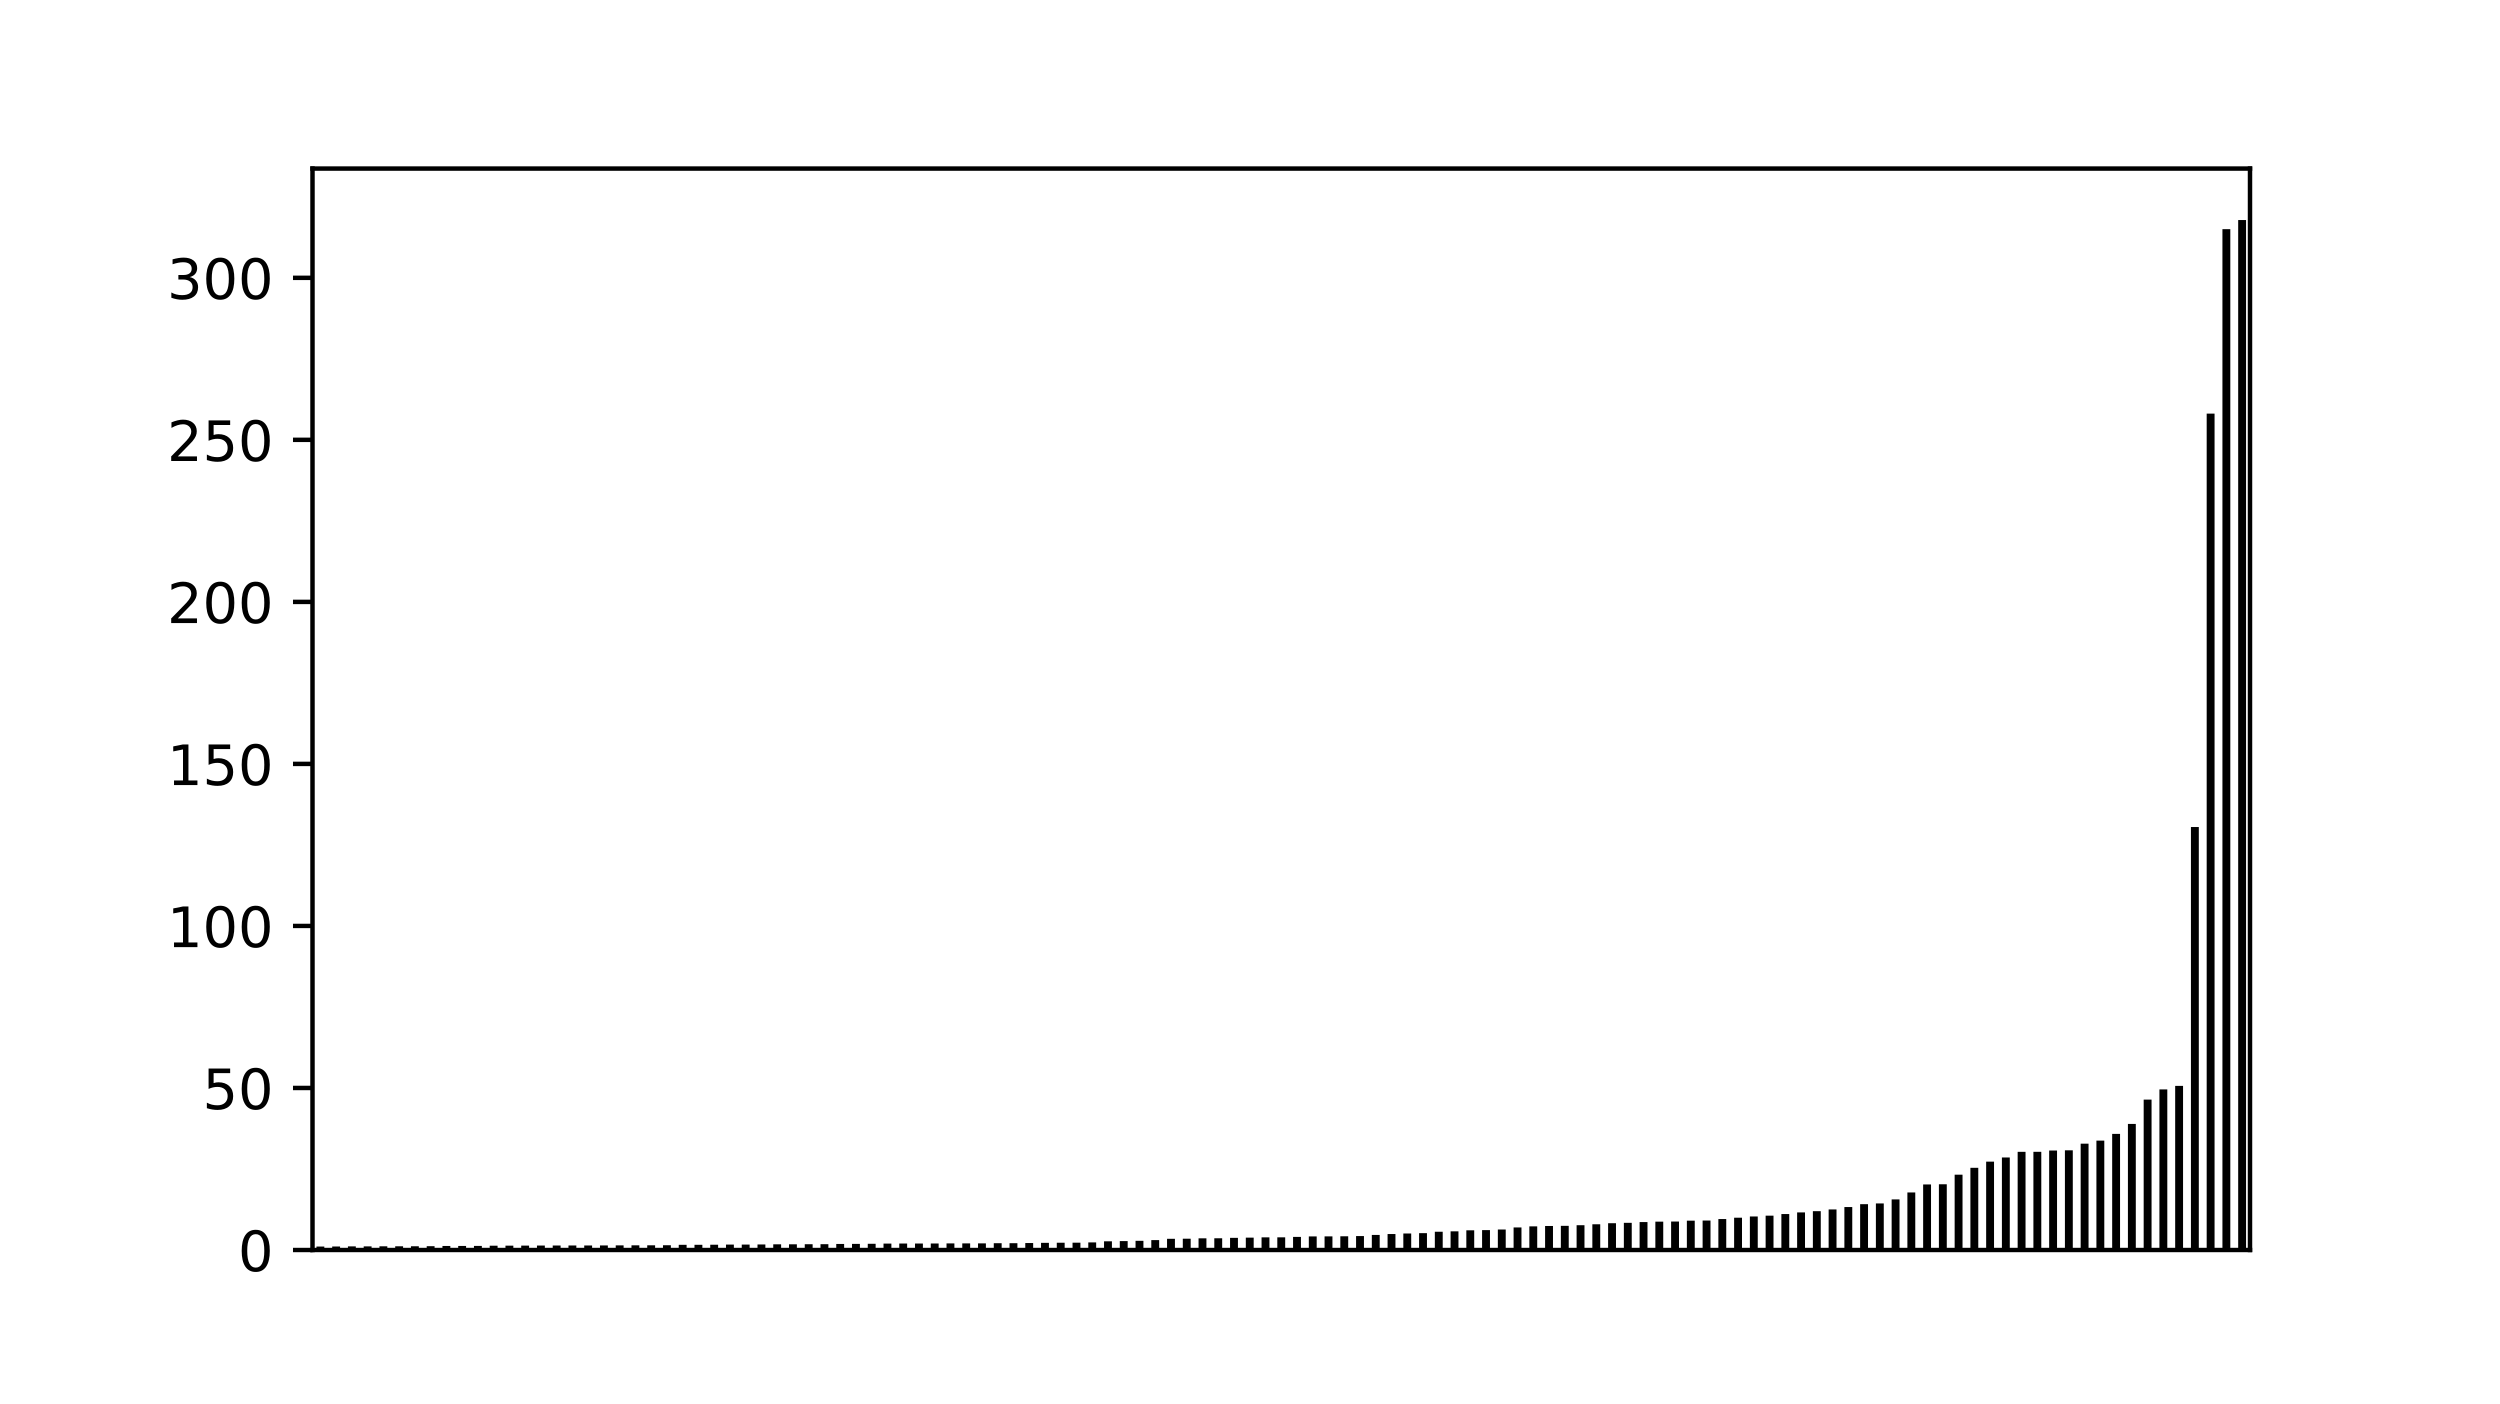 <?xml version="1.0" encoding="utf-8" standalone="no"?>
<!DOCTYPE svg PUBLIC "-//W3C//DTD SVG 1.1//EN"
  "http://www.w3.org/Graphics/SVG/1.1/DTD/svg11.dtd">
<!-- Created with matplotlib (https://matplotlib.org/) -->
<svg height="252pt" version="1.1" viewBox="0 0 448.56 252" width="448.56pt" xmlns="http://www.w3.org/2000/svg" xmlns:xlink="http://www.w3.org/1999/xlink">
 <defs>
  <style type="text/css">*{stroke-linecap:butt;stroke-linejoin:round;}</style>
 </defs>
 <g id="figure_1">
  <g id="patch_1">
   <path d="M 0 252 
L 448.56 252 
L 448.56 0 
L 0 0 
z
" style="fill:none;"/>
  </g>
  <g id="axes_1">
   <g id="patch_2">
    <path d="M 56.07 224.28 
L 403.704 224.28 
L 403.704 30.24 
L 56.07 30.24 
z
" style="fill:none;"/>
   </g>
   <g id="patch_3">
    <path clip-path="url(#p33072ace79)" d="M 56.777 224.28 
L 58.19 224.28 
L 58.19 223.662 
L 56.777 223.662 
z
"/>
   </g>
   <g id="patch_4">
    <path clip-path="url(#p33072ace79)" d="M 59.603 224.28 
L 61.016 224.28 
L 61.016 223.653 
L 59.603 223.653 
z
"/>
   </g>
   <g id="patch_5">
    <path clip-path="url(#p33072ace79)" d="M 62.429 224.28 
L 63.842 224.28 
L 63.842 223.632 
L 62.429 223.632 
z
"/>
   </g>
   <g id="patch_6">
    <path clip-path="url(#p33072ace79)" d="M 65.255 224.28 
L 66.669 224.28 
L 66.669 223.631 
L 65.255 223.631 
z
"/>
   </g>
   <g id="patch_7">
    <path clip-path="url(#p33072ace79)" d="M 68.082 224.28 
L 69.495 224.28 
L 69.495 223.617 
L 68.082 223.617 
z
"/>
   </g>
   <g id="patch_8">
    <path clip-path="url(#p33072ace79)" d="M 70.908 224.28 
L 72.321 224.28 
L 72.321 223.614 
L 70.908 223.614 
z
"/>
   </g>
   <g id="patch_9">
    <path clip-path="url(#p33072ace79)" d="M 73.734 224.28 
L 75.147 224.28 
L 75.147 223.61 
L 73.734 223.61 
z
"/>
   </g>
   <g id="patch_10">
    <path clip-path="url(#p33072ace79)" d="M 76.561 224.28 
L 77.974 224.28 
L 77.974 223.597 
L 76.561 223.597 
z
"/>
   </g>
   <g id="patch_11">
    <path clip-path="url(#p33072ace79)" d="M 79.387 224.28 
L 80.8 224.28 
L 80.8 223.557 
L 79.387 223.557 
z
"/>
   </g>
   <g id="patch_12">
    <path clip-path="url(#p33072ace79)" d="M 82.213 224.28 
L 83.626 224.28 
L 83.626 223.553 
L 82.213 223.553 
z
"/>
   </g>
   <g id="patch_13">
    <path clip-path="url(#p33072ace79)" d="M 85.04 224.28 
L 86.453 224.28 
L 86.453 223.547 
L 85.04 223.547 
z
"/>
   </g>
   <g id="patch_14">
    <path clip-path="url(#p33072ace79)" d="M 87.866 224.28 
L 89.279 224.28 
L 89.279 223.51 
L 87.866 223.51 
z
"/>
   </g>
   <g id="patch_15">
    <path clip-path="url(#p33072ace79)" d="M 90.692 224.28 
L 92.105 224.28 
L 92.105 223.501 
L 90.692 223.501 
z
"/>
   </g>
   <g id="patch_16">
    <path clip-path="url(#p33072ace79)" d="M 93.518 224.28 
L 94.932 224.28 
L 94.932 223.492 
L 93.518 223.492 
z
"/>
   </g>
   <g id="patch_17">
    <path clip-path="url(#p33072ace79)" d="M 96.345 224.28 
L 97.758 224.28 
L 97.758 223.482 
L 96.345 223.482 
z
"/>
   </g>
   <g id="patch_18">
    <path clip-path="url(#p33072ace79)" d="M 99.171 224.28 
L 100.584 224.28 
L 100.584 223.475 
L 99.171 223.475 
z
"/>
   </g>
   <g id="patch_19">
    <path clip-path="url(#p33072ace79)" d="M 101.997 224.28 
L 103.41 224.28 
L 103.41 223.47 
L 101.997 223.47 
z
"/>
   </g>
   <g id="patch_20">
    <path clip-path="url(#p33072ace79)" d="M 104.824 224.28 
L 106.237 224.28 
L 106.237 223.47 
L 104.824 223.47 
z
"/>
   </g>
   <g id="patch_21">
    <path clip-path="url(#p33072ace79)" d="M 107.65 224.28 
L 109.063 224.28 
L 109.063 223.463 
L 107.65 223.463 
z
"/>
   </g>
   <g id="patch_22">
    <path clip-path="url(#p33072ace79)" d="M 110.476 224.28 
L 111.889 224.28 
L 111.889 223.45 
L 110.476 223.45 
z
"/>
   </g>
   <g id="patch_23">
    <path clip-path="url(#p33072ace79)" d="M 113.302 224.28 
L 114.716 224.28 
L 114.716 223.441 
L 113.302 223.441 
z
"/>
   </g>
   <g id="patch_24">
    <path clip-path="url(#p33072ace79)" d="M 116.129 224.28 
L 117.542 224.28 
L 117.542 223.437 
L 116.129 223.437 
z
"/>
   </g>
   <g id="patch_25">
    <path clip-path="url(#p33072ace79)" d="M 118.955 224.28 
L 120.368 224.28 
L 120.368 223.425 
L 118.955 223.425 
z
"/>
   </g>
   <g id="patch_26">
    <path clip-path="url(#p33072ace79)" d="M 121.781 224.28 
L 123.194 224.28 
L 123.194 223.35 
L 121.781 223.35 
z
"/>
   </g>
   <g id="patch_27">
    <path clip-path="url(#p33072ace79)" d="M 124.608 224.28 
L 126.021 224.28 
L 126.021 223.347 
L 124.608 223.347 
z
"/>
   </g>
   <g id="patch_28">
    <path clip-path="url(#p33072ace79)" d="M 127.434 224.28 
L 128.847 224.28 
L 128.847 223.334 
L 127.434 223.334 
z
"/>
   </g>
   <g id="patch_29">
    <path clip-path="url(#p33072ace79)" d="M 130.26 224.28 
L 131.673 224.28 
L 131.673 223.308 
L 130.26 223.308 
z
"/>
   </g>
   <g id="patch_30">
    <path clip-path="url(#p33072ace79)" d="M 133.086 224.28 
L 134.5 224.28 
L 134.5 223.307 
L 133.086 223.307 
z
"/>
   </g>
   <g id="patch_31">
    <path clip-path="url(#p33072ace79)" d="M 135.913 224.28 
L 137.326 224.28 
L 137.326 223.287 
L 135.913 223.287 
z
"/>
   </g>
   <g id="patch_32">
    <path clip-path="url(#p33072ace79)" d="M 138.739 224.28 
L 140.152 224.28 
L 140.152 223.26 
L 138.739 223.26 
z
"/>
   </g>
   <g id="patch_33">
    <path clip-path="url(#p33072ace79)" d="M 141.565 224.28 
L 142.978 224.28 
L 142.978 223.258 
L 141.565 223.258 
z
"/>
   </g>
   <g id="patch_34">
    <path clip-path="url(#p33072ace79)" d="M 144.392 224.28 
L 145.805 224.28 
L 145.805 223.243 
L 144.392 223.243 
z
"/>
   </g>
   <g id="patch_35">
    <path clip-path="url(#p33072ace79)" d="M 147.218 224.28 
L 148.631 224.28 
L 148.631 223.237 
L 147.218 223.237 
z
"/>
   </g>
   <g id="patch_36">
    <path clip-path="url(#p33072ace79)" d="M 150.044 224.28 
L 151.457 224.28 
L 151.457 223.196 
L 150.044 223.196 
z
"/>
   </g>
   <g id="patch_37">
    <path clip-path="url(#p33072ace79)" d="M 152.871 224.28 
L 154.284 224.28 
L 154.284 223.184 
L 152.871 223.184 
z
"/>
   </g>
   <g id="patch_38">
    <path clip-path="url(#p33072ace79)" d="M 155.697 224.28 
L 157.11 224.28 
L 157.11 223.165 
L 155.697 223.165 
z
"/>
   </g>
   <g id="patch_39">
    <path clip-path="url(#p33072ace79)" d="M 158.523 224.28 
L 159.936 224.28 
L 159.936 223.13 
L 158.523 223.13 
z
"/>
   </g>
   <g id="patch_40">
    <path clip-path="url(#p33072ace79)" d="M 161.349 224.28 
L 162.763 224.28 
L 162.763 223.119 
L 161.349 223.119 
z
"/>
   </g>
   <g id="patch_41">
    <path clip-path="url(#p33072ace79)" d="M 164.176 224.28 
L 165.589 224.28 
L 165.589 223.119 
L 164.176 223.119 
z
"/>
   </g>
   <g id="patch_42">
    <path clip-path="url(#p33072ace79)" d="M 167.002 224.28 
L 168.415 224.28 
L 168.415 223.113 
L 167.002 223.113 
z
"/>
   </g>
   <g id="patch_43">
    <path clip-path="url(#p33072ace79)" d="M 169.828 224.28 
L 171.241 224.28 
L 171.241 223.097 
L 169.828 223.097 
z
"/>
   </g>
   <g id="patch_44">
    <path clip-path="url(#p33072ace79)" d="M 172.655 224.28 
L 174.068 224.28 
L 174.068 223.095 
L 172.655 223.095 
z
"/>
   </g>
   <g id="patch_45">
    <path clip-path="url(#p33072ace79)" d="M 175.481 224.28 
L 176.894 224.28 
L 176.894 223.092 
L 175.481 223.092 
z
"/>
   </g>
   <g id="patch_46">
    <path clip-path="url(#p33072ace79)" d="M 178.307 224.28 
L 179.72 224.28 
L 179.72 223.061 
L 178.307 223.061 
z
"/>
   </g>
   <g id="patch_47">
    <path clip-path="url(#p33072ace79)" d="M 181.133 224.28 
L 182.547 224.28 
L 182.547 223.06 
L 181.133 223.06 
z
"/>
   </g>
   <g id="patch_48">
    <path clip-path="url(#p33072ace79)" d="M 183.96 224.28 
L 185.373 224.28 
L 185.373 223.03 
L 183.96 223.03 
z
"/>
   </g>
   <g id="patch_49">
    <path clip-path="url(#p33072ace79)" d="M 186.786 224.28 
L 188.199 224.28 
L 188.199 222.996 
L 186.786 222.996 
z
"/>
   </g>
   <g id="patch_50">
    <path clip-path="url(#p33072ace79)" d="M 189.612 224.28 
L 191.025 224.28 
L 191.025 222.976 
L 189.612 222.976 
z
"/>
   </g>
   <g id="patch_51">
    <path clip-path="url(#p33072ace79)" d="M 192.439 224.28 
L 193.852 224.28 
L 193.852 222.967 
L 192.439 222.967 
z
"/>
   </g>
   <g id="patch_52">
    <path clip-path="url(#p33072ace79)" d="M 195.265 224.28 
L 196.678 224.28 
L 196.678 222.918 
L 195.265 222.918 
z
"/>
   </g>
   <g id="patch_53">
    <path clip-path="url(#p33072ace79)" d="M 198.091 224.28 
L 199.504 224.28 
L 199.504 222.721 
L 198.091 222.721 
z
"/>
   </g>
   <g id="patch_54">
    <path clip-path="url(#p33072ace79)" d="M 200.917 224.28 
L 202.331 224.28 
L 202.331 222.682 
L 200.917 222.682 
z
"/>
   </g>
   <g id="patch_55">
    <path clip-path="url(#p33072ace79)" d="M 203.744 224.28 
L 205.157 224.28 
L 205.157 222.633 
L 203.744 222.633 
z
"/>
   </g>
   <g id="patch_56">
    <path clip-path="url(#p33072ace79)" d="M 206.57 224.28 
L 207.983 224.28 
L 207.983 222.504 
L 206.57 222.504 
z
"/>
   </g>
   <g id="patch_57">
    <path clip-path="url(#p33072ace79)" d="M 209.396 224.28 
L 210.81 224.28 
L 210.81 222.271 
L 209.396 222.271 
z
"/>
   </g>
   <g id="patch_58">
    <path clip-path="url(#p33072ace79)" d="M 212.223 224.28 
L 213.636 224.28 
L 213.636 222.254 
L 212.223 222.254 
z
"/>
   </g>
   <g id="patch_59">
    <path clip-path="url(#p33072ace79)" d="M 215.049 224.28 
L 216.462 224.28 
L 216.462 222.186 
L 215.049 222.186 
z
"/>
   </g>
   <g id="patch_60">
    <path clip-path="url(#p33072ace79)" d="M 217.875 224.28 
L 219.288 224.28 
L 219.288 222.175 
L 217.875 222.175 
z
"/>
   </g>
   <g id="patch_61">
    <path clip-path="url(#p33072ace79)" d="M 220.702 224.28 
L 222.115 224.28 
L 222.115 222.1 
L 220.702 222.1 
z
"/>
   </g>
   <g id="patch_62">
    <path clip-path="url(#p33072ace79)" d="M 223.528 224.28 
L 224.941 224.28 
L 224.941 222.062 
L 223.528 222.062 
z
"/>
   </g>
   <g id="patch_63">
    <path clip-path="url(#p33072ace79)" d="M 226.354 224.28 
L 227.767 224.28 
L 227.767 222.011 
L 226.354 222.011 
z
"/>
   </g>
   <g id="patch_64">
    <path clip-path="url(#p33072ace79)" d="M 229.18 224.28 
L 230.594 224.28 
L 230.594 222.008 
L 229.18 222.008 
z
"/>
   </g>
   <g id="patch_65">
    <path clip-path="url(#p33072ace79)" d="M 232.007 224.28 
L 233.42 224.28 
L 233.42 221.931 
L 232.007 221.931 
z
"/>
   </g>
   <g id="patch_66">
    <path clip-path="url(#p33072ace79)" d="M 234.833 224.28 
L 236.246 224.28 
L 236.246 221.844 
L 234.833 221.844 
z
"/>
   </g>
   <g id="patch_67">
    <path clip-path="url(#p33072ace79)" d="M 237.659 224.28 
L 239.072 224.28 
L 239.072 221.836 
L 237.659 221.836 
z
"/>
   </g>
   <g id="patch_68">
    <path clip-path="url(#p33072ace79)" d="M 240.486 224.28 
L 241.899 224.28 
L 241.899 221.819 
L 240.486 221.819 
z
"/>
   </g>
   <g id="patch_69">
    <path clip-path="url(#p33072ace79)" d="M 243.312 224.28 
L 244.725 224.28 
L 244.725 221.78 
L 243.312 221.78 
z
"/>
   </g>
   <g id="patch_70">
    <path clip-path="url(#p33072ace79)" d="M 246.138 224.28 
L 247.551 224.28 
L 247.551 221.577 
L 246.138 221.577 
z
"/>
   </g>
   <g id="patch_71">
    <path clip-path="url(#p33072ace79)" d="M 248.964 224.28 
L 250.378 224.28 
L 250.378 221.415 
L 248.964 221.415 
z
"/>
   </g>
   <g id="patch_72">
    <path clip-path="url(#p33072ace79)" d="M 251.791 224.28 
L 253.204 224.28 
L 253.204 221.319 
L 251.791 221.319 
z
"/>
   </g>
   <g id="patch_73">
    <path clip-path="url(#p33072ace79)" d="M 254.617 224.28 
L 256.03 224.28 
L 256.03 221.257 
L 254.617 221.257 
z
"/>
   </g>
   <g id="patch_74">
    <path clip-path="url(#p33072ace79)" d="M 257.443 224.28 
L 258.856 224.28 
L 258.856 221.004 
L 257.443 221.004 
z
"/>
   </g>
   <g id="patch_75">
    <path clip-path="url(#p33072ace79)" d="M 260.27 224.28 
L 261.683 224.28 
L 261.683 220.931 
L 260.27 220.931 
z
"/>
   </g>
   <g id="patch_76">
    <path clip-path="url(#p33072ace79)" d="M 263.096 224.28 
L 264.509 224.28 
L 264.509 220.747 
L 263.096 220.747 
z
"/>
   </g>
   <g id="patch_77">
    <path clip-path="url(#p33072ace79)" d="M 265.922 224.28 
L 267.335 224.28 
L 267.335 220.711 
L 265.922 220.711 
z
"/>
   </g>
   <g id="patch_78">
    <path clip-path="url(#p33072ace79)" d="M 268.749 224.28 
L 270.162 224.28 
L 270.162 220.604 
L 268.749 220.604 
z
"/>
   </g>
   <g id="patch_79">
    <path clip-path="url(#p33072ace79)" d="M 271.575 224.28 
L 272.988 224.28 
L 272.988 220.234 
L 271.575 220.234 
z
"/>
   </g>
   <g id="patch_80">
    <path clip-path="url(#p33072ace79)" d="M 274.401 224.28 
L 275.814 224.28 
L 275.814 220.04 
L 274.401 220.04 
z
"/>
   </g>
   <g id="patch_81">
    <path clip-path="url(#p33072ace79)" d="M 277.227 224.28 
L 278.641 224.28 
L 278.641 219.971 
L 277.227 219.971 
z
"/>
   </g>
   <g id="patch_82">
    <path clip-path="url(#p33072ace79)" d="M 280.054 224.28 
L 281.467 224.28 
L 281.467 219.945 
L 280.054 219.945 
z
"/>
   </g>
   <g id="patch_83">
    <path clip-path="url(#p33072ace79)" d="M 282.88 224.28 
L 284.293 224.28 
L 284.293 219.833 
L 282.88 219.833 
z
"/>
   </g>
   <g id="patch_84">
    <path clip-path="url(#p33072ace79)" d="M 285.706 224.28 
L 287.119 224.28 
L 287.119 219.665 
L 285.706 219.665 
z
"/>
   </g>
   <g id="patch_85">
    <path clip-path="url(#p33072ace79)" d="M 288.533 224.28 
L 289.946 224.28 
L 289.946 219.475 
L 288.533 219.475 
z
"/>
   </g>
   <g id="patch_86">
    <path clip-path="url(#p33072ace79)" d="M 291.359 224.28 
L 292.772 224.28 
L 292.772 219.405 
L 291.359 219.405 
z
"/>
   </g>
   <g id="patch_87">
    <path clip-path="url(#p33072ace79)" d="M 294.185 224.28 
L 295.598 224.28 
L 295.598 219.269 
L 294.185 219.269 
z
"/>
   </g>
   <g id="patch_88">
    <path clip-path="url(#p33072ace79)" d="M 297.011 224.28 
L 298.425 224.28 
L 298.425 219.193 
L 297.011 219.193 
z
"/>
   </g>
   <g id="patch_89">
    <path clip-path="url(#p33072ace79)" d="M 299.838 224.28 
L 301.251 224.28 
L 301.251 219.173 
L 299.838 219.173 
z
"/>
   </g>
   <g id="patch_90">
    <path clip-path="url(#p33072ace79)" d="M 302.664 224.28 
L 304.077 224.28 
L 304.077 219.017 
L 302.664 219.017 
z
"/>
   </g>
   <g id="patch_91">
    <path clip-path="url(#p33072ace79)" d="M 305.49 224.28 
L 306.903 224.28 
L 306.903 218.993 
L 305.49 218.993 
z
"/>
   </g>
   <g id="patch_92">
    <path clip-path="url(#p33072ace79)" d="M 308.317 224.28 
L 309.73 224.28 
L 309.73 218.727 
L 308.317 218.727 
z
"/>
   </g>
   <g id="patch_93">
    <path clip-path="url(#p33072ace79)" d="M 311.143 224.28 
L 312.556 224.28 
L 312.556 218.486 
L 311.143 218.486 
z
"/>
   </g>
   <g id="patch_94">
    <path clip-path="url(#p33072ace79)" d="M 313.969 224.28 
L 315.382 224.28 
L 315.382 218.265 
L 313.969 218.265 
z
"/>
   </g>
   <g id="patch_95">
    <path clip-path="url(#p33072ace79)" d="M 316.796 224.28 
L 318.209 224.28 
L 318.209 218.119 
L 316.796 218.119 
z
"/>
   </g>
   <g id="patch_96">
    <path clip-path="url(#p33072ace79)" d="M 319.622 224.28 
L 321.035 224.28 
L 321.035 217.83 
L 319.622 217.83 
z
"/>
   </g>
   <g id="patch_97">
    <path clip-path="url(#p33072ace79)" d="M 322.448 224.28 
L 323.861 224.28 
L 323.861 217.536 
L 322.448 217.536 
z
"/>
   </g>
   <g id="patch_98">
    <path clip-path="url(#p33072ace79)" d="M 325.274 224.28 
L 326.688 224.28 
L 326.688 217.314 
L 325.274 217.314 
z
"/>
   </g>
   <g id="patch_99">
    <path clip-path="url(#p33072ace79)" d="M 328.101 224.28 
L 329.514 224.28 
L 329.514 217.003 
L 328.101 217.003 
z
"/>
   </g>
   <g id="patch_100">
    <path clip-path="url(#p33072ace79)" d="M 330.927 224.28 
L 332.34 224.28 
L 332.34 216.573 
L 330.927 216.573 
z
"/>
   </g>
   <g id="patch_101">
    <path clip-path="url(#p33072ace79)" d="M 333.753 224.28 
L 335.166 224.28 
L 335.166 216.059 
L 333.753 216.059 
z
"/>
   </g>
   <g id="patch_102">
    <path clip-path="url(#p33072ace79)" d="M 336.58 224.28 
L 337.993 224.28 
L 337.993 215.926 
L 336.58 215.926 
z
"/>
   </g>
   <g id="patch_103">
    <path clip-path="url(#p33072ace79)" d="M 339.406 224.28 
L 340.819 224.28 
L 340.819 215.202 
L 339.406 215.202 
z
"/>
   </g>
   <g id="patch_104">
    <path clip-path="url(#p33072ace79)" d="M 342.232 224.28 
L 343.645 224.28 
L 343.645 213.956 
L 342.232 213.956 
z
"/>
   </g>
   <g id="patch_105">
    <path clip-path="url(#p33072ace79)" d="M 345.058 224.28 
L 346.472 224.28 
L 346.472 212.52 
L 345.058 212.52 
z
"/>
   </g>
   <g id="patch_106">
    <path clip-path="url(#p33072ace79)" d="M 347.885 224.28 
L 349.298 224.28 
L 349.298 212.487 
L 347.885 212.487 
z
"/>
   </g>
   <g id="patch_107">
    <path clip-path="url(#p33072ace79)" d="M 350.711 224.28 
L 352.124 224.28 
L 352.124 210.767 
L 350.711 210.767 
z
"/>
   </g>
   <g id="patch_108">
    <path clip-path="url(#p33072ace79)" d="M 353.537 224.28 
L 354.95 224.28 
L 354.95 209.533 
L 353.537 209.533 
z
"/>
   </g>
   <g id="patch_109">
    <path clip-path="url(#p33072ace79)" d="M 356.364 224.28 
L 357.777 224.28 
L 357.777 208.426 
L 356.364 208.426 
z
"/>
   </g>
   <g id="patch_110">
    <path clip-path="url(#p33072ace79)" d="M 359.19 224.28 
L 360.603 224.28 
L 360.603 207.68 
L 359.19 207.68 
z
"/>
   </g>
   <g id="patch_111">
    <path clip-path="url(#p33072ace79)" d="M 362.016 224.28 
L 363.429 224.28 
L 363.429 206.666 
L 362.016 206.666 
z
"/>
   </g>
   <g id="patch_112">
    <path clip-path="url(#p33072ace79)" d="M 364.842 224.28 
L 366.256 224.28 
L 366.256 206.663 
L 364.842 206.663 
z
"/>
   </g>
   <g id="patch_113">
    <path clip-path="url(#p33072ace79)" d="M 367.669 224.28 
L 369.082 224.28 
L 369.082 206.431 
L 367.669 206.431 
z
"/>
   </g>
   <g id="patch_114">
    <path clip-path="url(#p33072ace79)" d="M 370.495 224.28 
L 371.908 224.28 
L 371.908 206.394 
L 370.495 206.394 
z
"/>
   </g>
   <g id="patch_115">
    <path clip-path="url(#p33072ace79)" d="M 373.321 224.28 
L 374.735 224.28 
L 374.735 205.203 
L 373.321 205.203 
z
"/>
   </g>
   <g id="patch_116">
    <path clip-path="url(#p33072ace79)" d="M 376.148 224.28 
L 377.561 224.28 
L 377.561 204.654 
L 376.148 204.654 
z
"/>
   </g>
   <g id="patch_117">
    <path clip-path="url(#p33072ace79)" d="M 378.974 224.28 
L 380.387 224.28 
L 380.387 203.448 
L 378.974 203.448 
z
"/>
   </g>
   <g id="patch_118">
    <path clip-path="url(#p33072ace79)" d="M 381.8 224.28 
L 383.213 224.28 
L 383.213 201.66 
L 381.8 201.66 
z
"/>
   </g>
   <g id="patch_119">
    <path clip-path="url(#p33072ace79)" d="M 384.627 224.28 
L 386.04 224.28 
L 386.04 197.296 
L 384.627 197.296 
z
"/>
   </g>
   <g id="patch_120">
    <path clip-path="url(#p33072ace79)" d="M 387.453 224.28 
L 388.866 224.28 
L 388.866 195.467 
L 387.453 195.467 
z
"/>
   </g>
   <g id="patch_121">
    <path clip-path="url(#p33072ace79)" d="M 390.279 224.28 
L 391.692 224.28 
L 391.692 194.834 
L 390.279 194.834 
z
"/>
   </g>
   <g id="patch_122">
    <path clip-path="url(#p33072ace79)" d="M 393.105 224.28 
L 394.519 224.28 
L 394.519 148.388 
L 393.105 148.388 
z
"/>
   </g>
   <g id="patch_123">
    <path clip-path="url(#p33072ace79)" d="M 395.932 224.28 
L 397.345 224.28 
L 397.345 74.213 
L 395.932 74.213 
z
"/>
   </g>
   <g id="patch_124">
    <path clip-path="url(#p33072ace79)" d="M 398.758 224.28 
L 400.171 224.28 
L 400.171 41.118 
L 398.758 41.118 
z
"/>
   </g>
   <g id="patch_125">
    <path clip-path="url(#p33072ace79)" d="M 401.584 224.28 
L 402.997 224.28 
L 402.997 39.48 
L 401.584 39.48 
z
"/>
   </g>
   <g id="matplotlib.axis_1">
    <g id="ytick_1">
     <g id="line2d_1">
      <defs>
       <path d="M 0 0 
L -3.5 0 
" id="m2e7711d2c8" style="stroke:#000000;stroke-width:0.8;"/>
      </defs>
      <g>
       <use style="stroke:#000000;stroke-width:0.8;" x="56.07" xlink:href="#m2e7711d2c8" y="224.28"/>
      </g>
     </g>
     <g id="text_1">
      <!-- 0 -->
      <g transform="translate(42.708 228.079)scale(0.1 -0.1)">
       <defs>
        <path d="M 31.781 66.406 
Q 24.172 66.406 20.328 58.906 
Q 16.5 51.422 16.5 36.375 
Q 16.5 21.391 20.328 13.891 
Q 24.172 6.391 31.781 6.391 
Q 39.453 6.391 43.281 13.891 
Q 47.125 21.391 47.125 36.375 
Q 47.125 51.422 43.281 58.906 
Q 39.453 66.406 31.781 66.406 
z
M 31.781 74.219 
Q 44.047 74.219 50.516 64.516 
Q 56.984 54.828 56.984 36.375 
Q 56.984 17.969 50.516 8.266 
Q 44.047 -1.422 31.781 -1.422 
Q 19.531 -1.422 13.062 8.266 
Q 6.594 17.969 6.594 36.375 
Q 6.594 54.828 13.062 64.516 
Q 19.531 74.219 31.781 74.219 
z
" id="DejaVuSans-48"/>
       </defs>
       <use xlink:href="#DejaVuSans-48"/>
      </g>
     </g>
    </g>
    <g id="ytick_2">
     <g id="line2d_2">
      <g>
       <use style="stroke:#000000;stroke-width:0.8;" x="56.07" xlink:href="#m2e7711d2c8" y="195.208"/>
      </g>
     </g>
     <g id="text_2">
      <!-- 50 -->
      <g transform="translate(36.345 199.007)scale(0.1 -0.1)">
       <defs>
        <path d="M 10.797 72.906 
L 49.516 72.906 
L 49.516 64.594 
L 19.828 64.594 
L 19.828 46.734 
Q 21.969 47.469 24.109 47.828 
Q 26.266 48.188 28.422 48.188 
Q 40.625 48.188 47.75 41.5 
Q 54.891 34.812 54.891 23.391 
Q 54.891 11.625 47.562 5.094 
Q 40.234 -1.422 26.906 -1.422 
Q 22.312 -1.422 17.547 -0.641 
Q 12.797 0.141 7.719 1.703 
L 7.719 11.625 
Q 12.109 9.234 16.797 8.062 
Q 21.484 6.891 26.703 6.891 
Q 35.156 6.891 40.078 11.328 
Q 45.016 15.766 45.016 23.391 
Q 45.016 31 40.078 35.438 
Q 35.156 39.891 26.703 39.891 
Q 22.75 39.891 18.812 39.016 
Q 14.891 38.141 10.797 36.281 
z
" id="DejaVuSans-53"/>
       </defs>
       <use xlink:href="#DejaVuSans-53"/>
       <use x="63.623" xlink:href="#DejaVuSans-48"/>
      </g>
     </g>
    </g>
    <g id="ytick_3">
     <g id="line2d_3">
      <g>
       <use style="stroke:#000000;stroke-width:0.8;" x="56.07" xlink:href="#m2e7711d2c8" y="166.135"/>
      </g>
     </g>
     <g id="text_3">
      <!-- 100 -->
      <g transform="translate(29.983 169.934)scale(0.1 -0.1)">
       <defs>
        <path d="M 12.406 8.297 
L 28.516 8.297 
L 28.516 63.922 
L 10.984 60.406 
L 10.984 69.391 
L 28.422 72.906 
L 38.281 72.906 
L 38.281 8.297 
L 54.391 8.297 
L 54.391 0 
L 12.406 0 
z
" id="DejaVuSans-49"/>
       </defs>
       <use xlink:href="#DejaVuSans-49"/>
       <use x="63.623" xlink:href="#DejaVuSans-48"/>
       <use x="127.246" xlink:href="#DejaVuSans-48"/>
      </g>
     </g>
    </g>
    <g id="ytick_4">
     <g id="line2d_4">
      <g>
       <use style="stroke:#000000;stroke-width:0.8;" x="56.07" xlink:href="#m2e7711d2c8" y="137.063"/>
      </g>
     </g>
     <g id="text_4">
      <!-- 150 -->
      <g transform="translate(29.983 140.862)scale(0.1 -0.1)">
       <use xlink:href="#DejaVuSans-49"/>
       <use x="63.623" xlink:href="#DejaVuSans-53"/>
       <use x="127.246" xlink:href="#DejaVuSans-48"/>
      </g>
     </g>
    </g>
    <g id="ytick_5">
     <g id="line2d_5">
      <g>
       <use style="stroke:#000000;stroke-width:0.8;" x="56.07" xlink:href="#m2e7711d2c8" y="107.99"/>
      </g>
     </g>
     <g id="text_5">
      <!-- 200 -->
      <g transform="translate(29.983 111.79)scale(0.1 -0.1)">
       <defs>
        <path d="M 19.188 8.297 
L 53.609 8.297 
L 53.609 0 
L 7.328 0 
L 7.328 8.297 
Q 12.938 14.109 22.625 23.891 
Q 32.328 33.688 34.812 36.531 
Q 39.547 41.844 41.422 45.531 
Q 43.312 49.219 43.312 52.781 
Q 43.312 58.594 39.234 62.25 
Q 35.156 65.922 28.609 65.922 
Q 23.969 65.922 18.812 64.312 
Q 13.672 62.703 7.812 59.422 
L 7.812 69.391 
Q 13.766 71.781 18.938 73 
Q 24.125 74.219 28.422 74.219 
Q 39.75 74.219 46.484 68.547 
Q 53.219 62.891 53.219 53.422 
Q 53.219 48.922 51.531 44.891 
Q 49.859 40.875 45.406 35.406 
Q 44.188 33.984 37.641 27.219 
Q 31.109 20.453 19.188 8.297 
z
" id="DejaVuSans-50"/>
       </defs>
       <use xlink:href="#DejaVuSans-50"/>
       <use x="63.623" xlink:href="#DejaVuSans-48"/>
       <use x="127.246" xlink:href="#DejaVuSans-48"/>
      </g>
     </g>
    </g>
    <g id="ytick_6">
     <g id="line2d_6">
      <g>
       <use style="stroke:#000000;stroke-width:0.8;" x="56.07" xlink:href="#m2e7711d2c8" y="78.918"/>
      </g>
     </g>
     <g id="text_6">
      <!-- 250 -->
      <g transform="translate(29.983 82.717)scale(0.1 -0.1)">
       <use xlink:href="#DejaVuSans-50"/>
       <use x="63.623" xlink:href="#DejaVuSans-53"/>
       <use x="127.246" xlink:href="#DejaVuSans-48"/>
      </g>
     </g>
    </g>
    <g id="ytick_7">
     <g id="line2d_7">
      <g>
       <use style="stroke:#000000;stroke-width:0.8;" x="56.07" xlink:href="#m2e7711d2c8" y="49.845"/>
      </g>
     </g>
     <g id="text_7">
      <!-- 300 -->
      <g transform="translate(29.983 53.645)scale(0.1 -0.1)">
       <defs>
        <path d="M 40.578 39.312 
Q 47.656 37.797 51.625 33 
Q 55.609 28.219 55.609 21.188 
Q 55.609 10.406 48.188 4.484 
Q 40.766 -1.422 27.094 -1.422 
Q 22.516 -1.422 17.656 -0.516 
Q 12.797 0.391 7.625 2.203 
L 7.625 11.719 
Q 11.719 9.328 16.594 8.109 
Q 21.484 6.891 26.812 6.891 
Q 36.078 6.891 40.938 10.547 
Q 45.797 14.203 45.797 21.188 
Q 45.797 27.641 41.281 31.266 
Q 36.766 34.906 28.719 34.906 
L 20.219 34.906 
L 20.219 43.016 
L 29.109 43.016 
Q 36.375 43.016 40.234 45.922 
Q 44.094 48.828 44.094 54.297 
Q 44.094 59.906 40.109 62.906 
Q 36.141 65.922 28.719 65.922 
Q 24.656 65.922 20.016 65.031 
Q 15.375 64.156 9.812 62.312 
L 9.812 71.094 
Q 15.438 72.656 20.344 73.438 
Q 25.25 74.219 29.594 74.219 
Q 40.828 74.219 47.359 69.109 
Q 53.906 64.016 53.906 55.328 
Q 53.906 49.266 50.438 45.094 
Q 46.969 40.922 40.578 39.312 
z
" id="DejaVuSans-51"/>
       </defs>
       <use xlink:href="#DejaVuSans-51"/>
       <use x="63.623" xlink:href="#DejaVuSans-48"/>
       <use x="127.246" xlink:href="#DejaVuSans-48"/>
      </g>
     </g>
    </g>
   </g>
   <g id="patch_126">
    <path d="M 56.07 224.28 
L 56.07 30.24 
" style="fill:none;stroke:#000000;stroke-linecap:square;stroke-linejoin:miter;stroke-width:0.8;"/>
   </g>
   <g id="patch_127">
    <path d="M 403.704 224.28 
L 403.704 30.24 
" style="fill:none;stroke:#000000;stroke-linecap:square;stroke-linejoin:miter;stroke-width:0.8;"/>
   </g>
   <g id="patch_128">
    <path d="M 56.07 224.28 
L 403.704 224.28 
" style="fill:none;stroke:#000000;stroke-linecap:square;stroke-linejoin:miter;stroke-width:0.8;"/>
   </g>
   <g id="patch_129">
    <path d="M 56.07 30.24 
L 403.704 30.24 
" style="fill:none;stroke:#000000;stroke-linecap:square;stroke-linejoin:miter;stroke-width:0.8;"/>
   </g>
  </g>
 </g>
 <defs>
  <clipPath id="p33072ace79">
   <rect height="194.04" width="347.634" x="56.07" y="30.24"/>
  </clipPath>
 </defs>
</svg>
